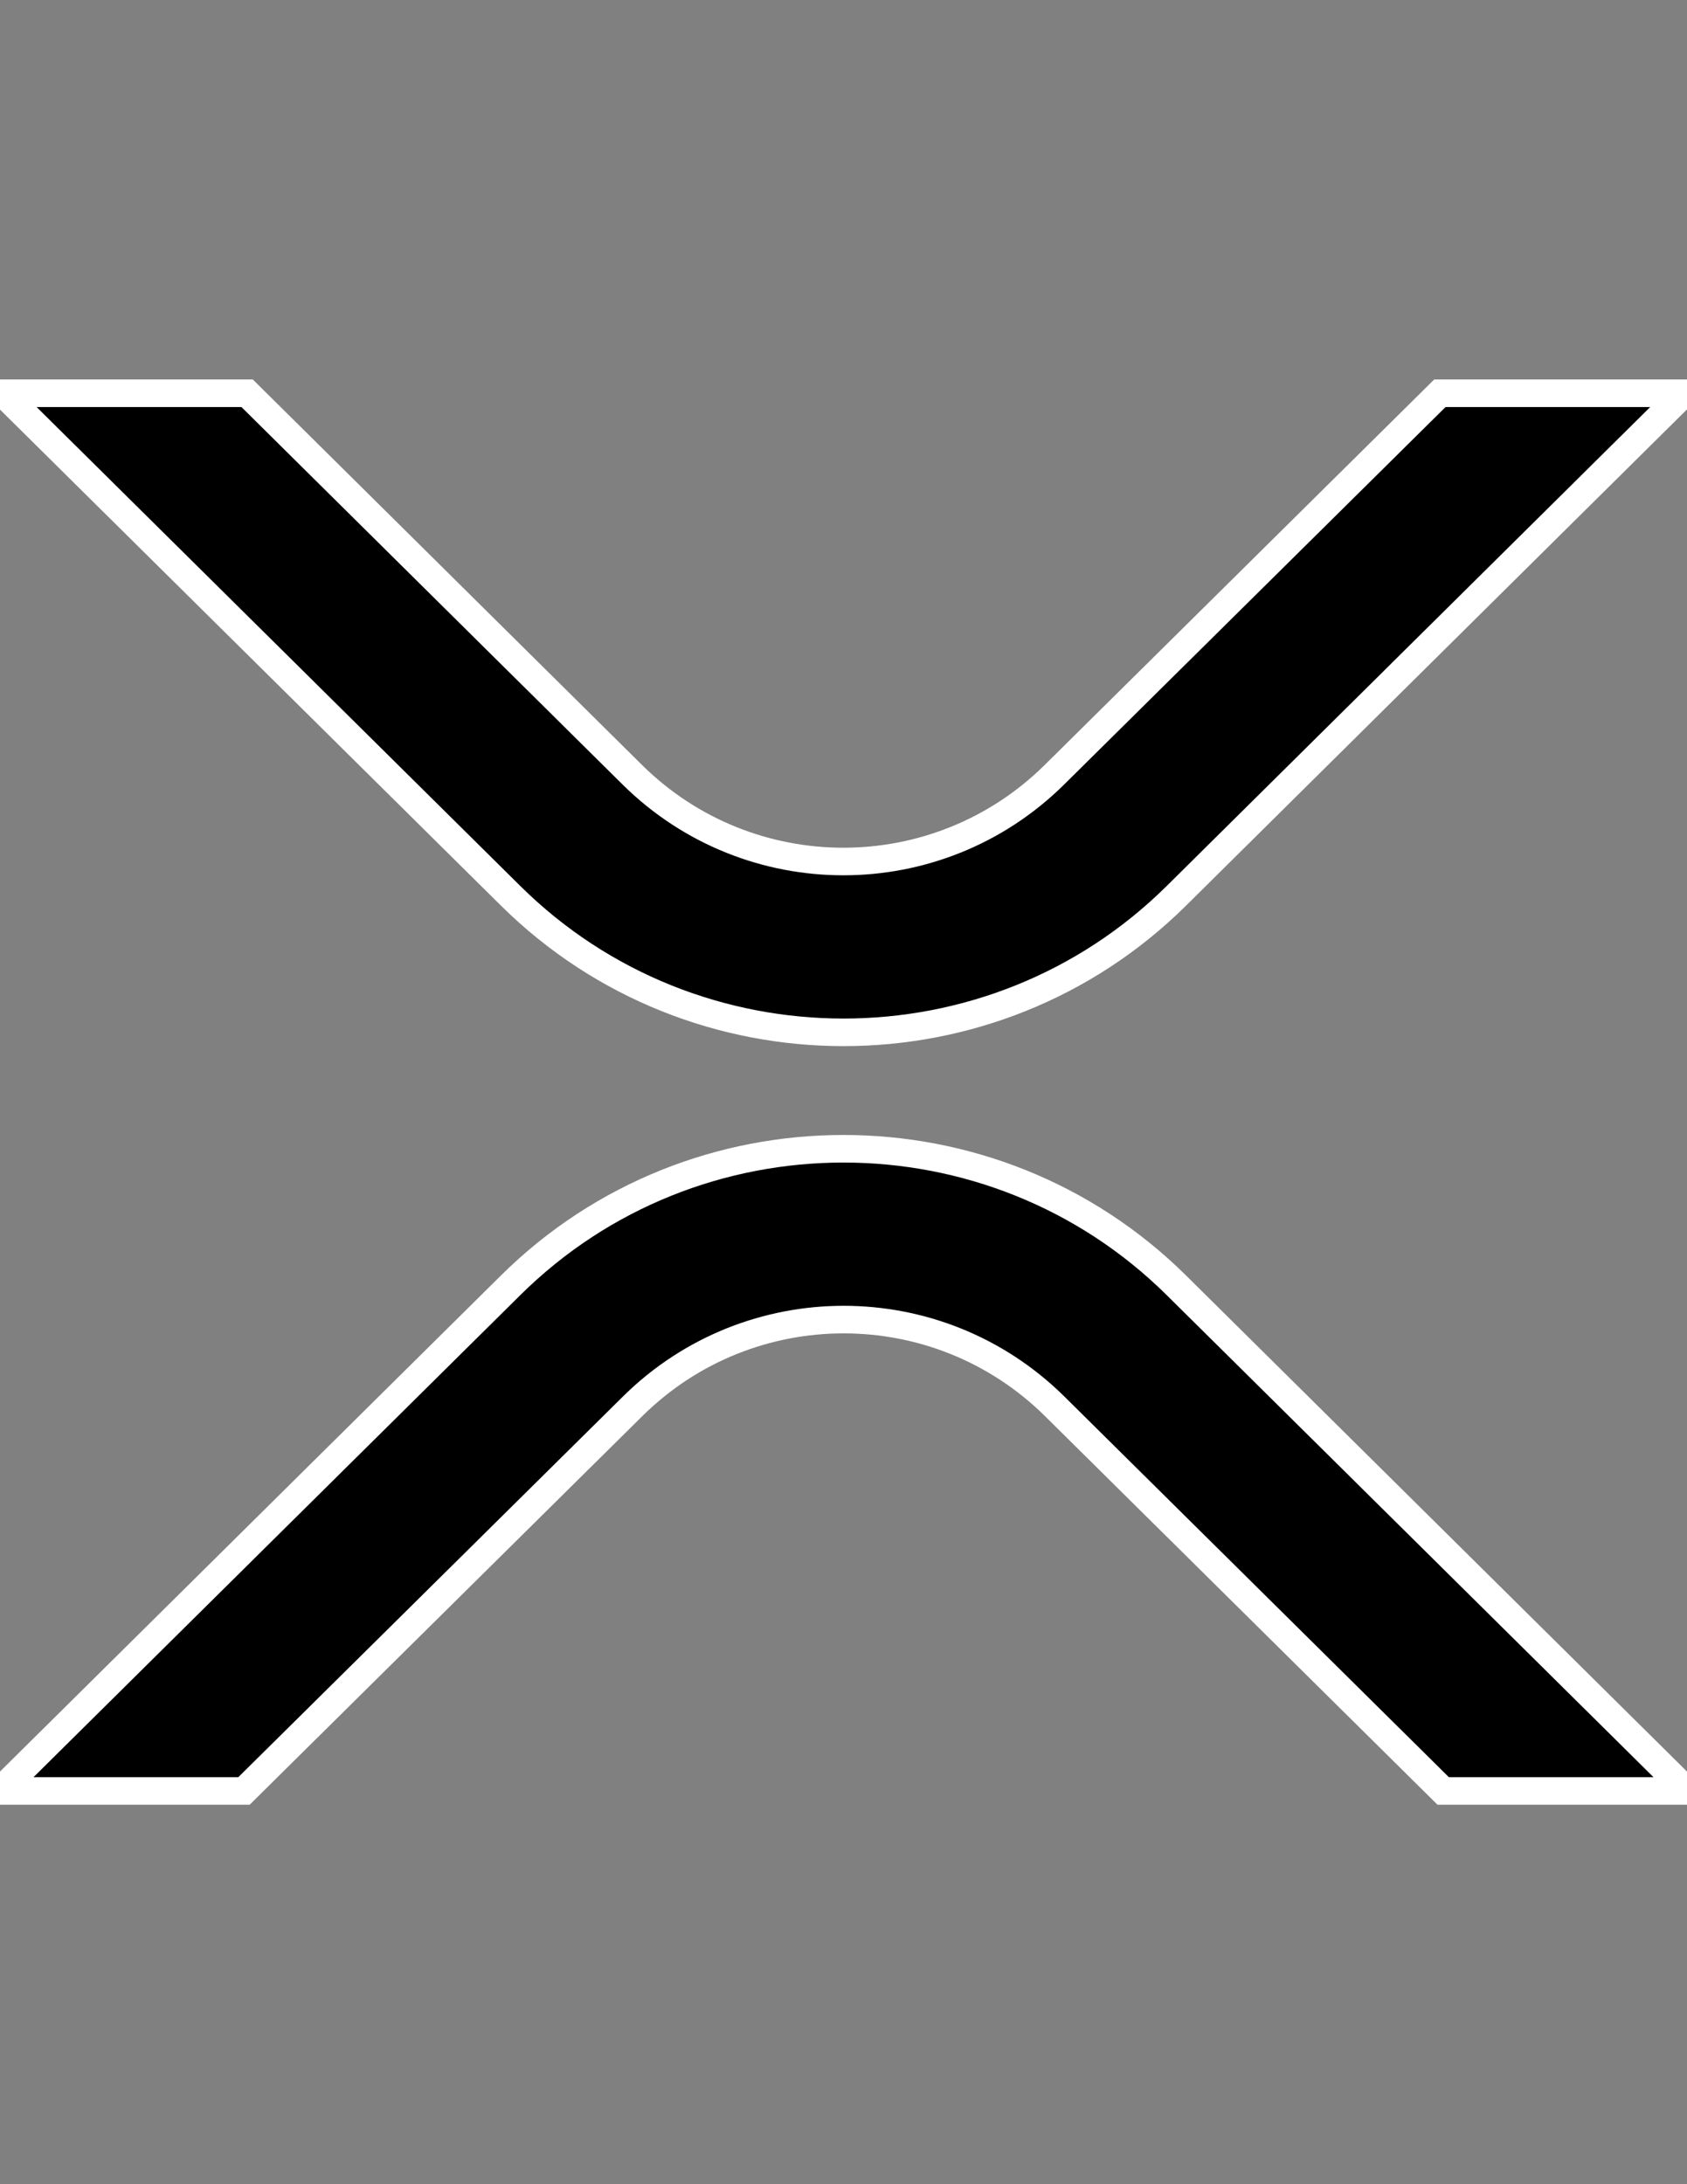<?xml version="1.0" encoding="utf-8"?>
<!-- Generator: Adobe Illustrator 16.0.0, SVG Export Plug-In . SVG Version: 6.00 Build 0)  -->
<!DOCTYPE svg PUBLIC "-//W3C//DTD SVG 1.1//EN" "http://www.w3.org/Graphics/SVG/1.1/DTD/svg11.dtd">
<svg version="1.1" id="レイヤー_1" xmlns="http://www.w3.org/2000/svg" xmlns:xlink="http://www.w3.org/1999/xlink" x="0px"
	 y="0px" width="612px" height="792px" viewBox="0 0 612 792" enable-background="new 0 0 612 792" xml:space="preserve">
<rect x="0" y="0" width="612" height="792" fill="#808080" stroke="none"/>
<title>x</title>
<g id="Layer_2">
	<g>
		<g id="Layer_1-2_7_">
			<path d="M522.352,142.594h88.453L426.727,324.855c-66.663,65.969-174.743,65.969-241.453,0L1.123,142.594h88.525L229.5,281.047
				c42.398,41.787,110.493,41.787,152.892,0L522.352,142.594z"/>
			<path d="M88.513,649.406H0l185.273-183.385c66.662-65.969,174.742-65.969,241.453,0L612,649.406h-88.453L382.5,509.83
				c-42.399-41.788-110.494-41.788-152.893,0L88.513,649.406z"/>
		</g>
	</g>
	<g>
		<g id="Layer_1-2_5_">
			<path fill="none" stroke="#FFFFFF" stroke-width="10" d="M522.352,142.594h88.453L426.727,324.855
				c-66.663,65.969-174.743,65.969-241.453,0L1.123,142.594h88.525L229.5,281.047c42.398,41.787,110.493,41.787,152.892,0
				L522.352,142.594z"/>
			<path fill="none" stroke="#FFFFFF" stroke-width="10" d="M88.513,649.406H0l185.273-183.385
				c66.662-65.969,174.742-65.969,241.453,0L612,649.406h-88.453L382.5,509.83c-42.399-41.788-110.494-41.788-152.893,0
				L88.513,649.406z"/>
		</g>
	</g>
</g>
</svg>
